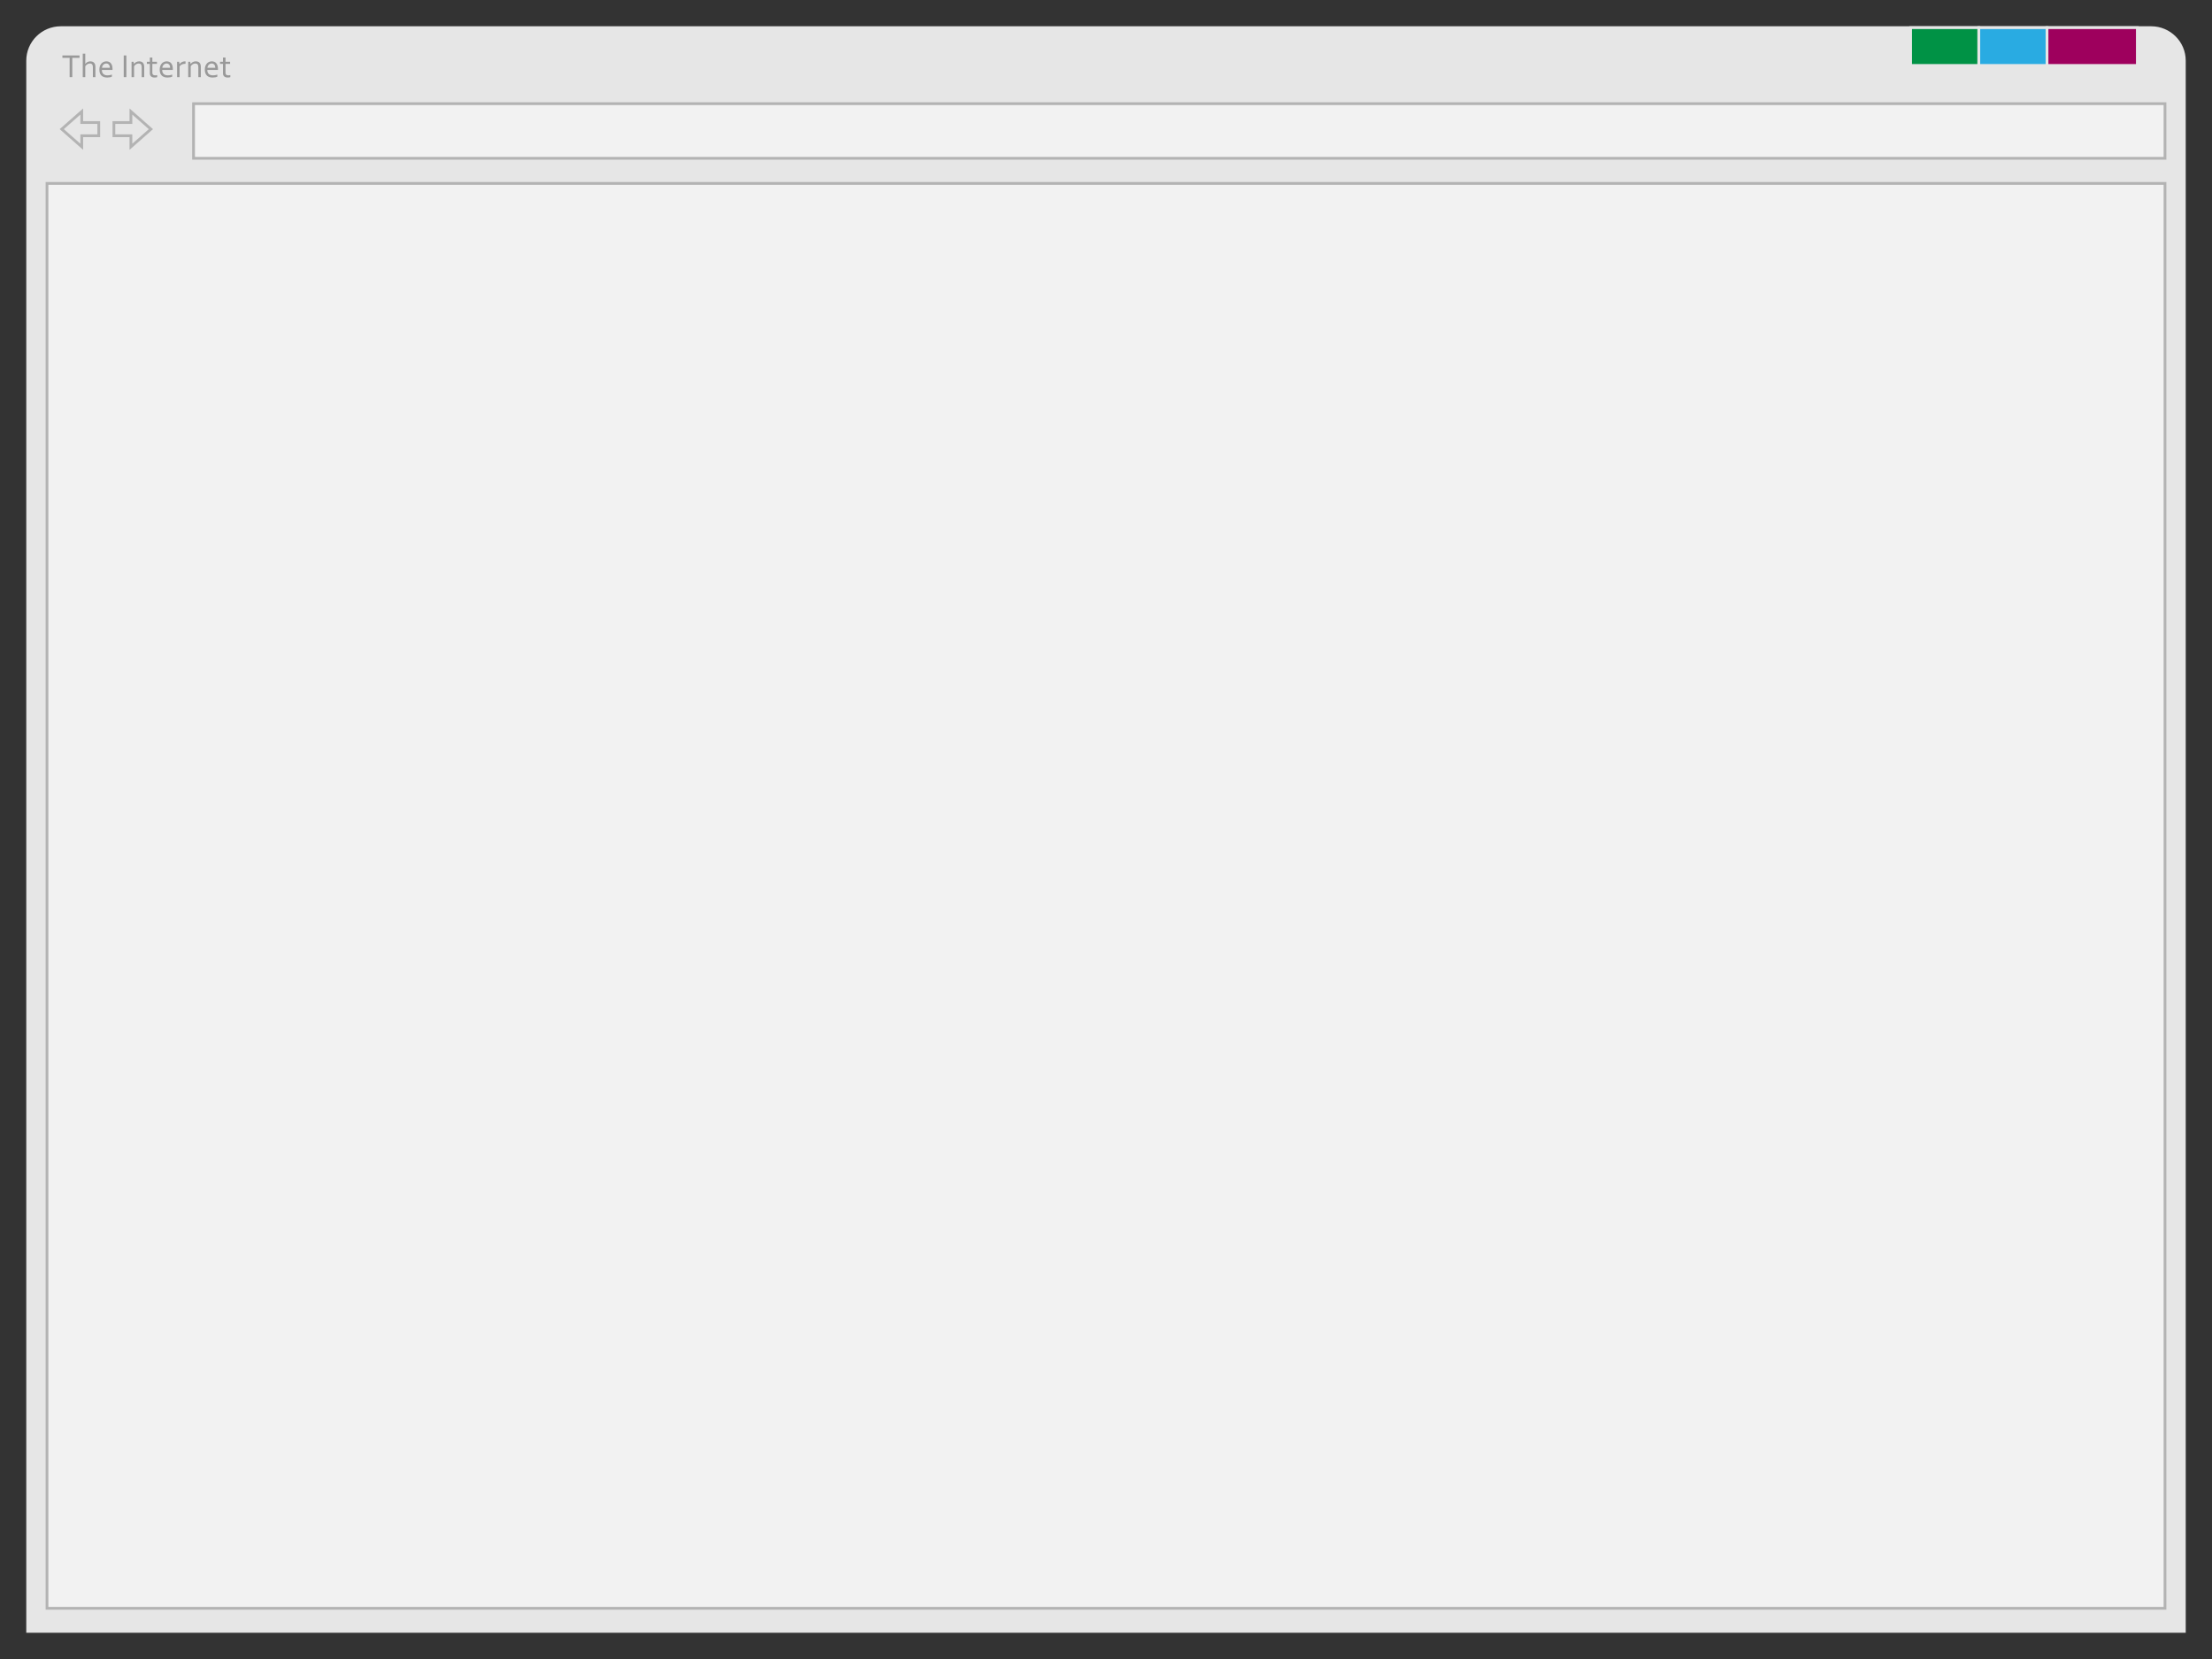 <?xml version="1.0" encoding="utf-8"?>
<!-- Generator: Adobe Illustrator 14.0.0, SVG Export Plug-In . SVG Version: 6.00 Build 43363)  -->
<!DOCTYPE svg PUBLIC "-//W3C//DTD SVG 1.1//EN" "http://www.w3.org/Graphics/SVG/1.1/DTD/svg11.dtd">
<svg version="1.1" xmlns="http://www.w3.org/2000/svg" xmlns:xlink="http://www.w3.org/1999/xlink" x="0px" y="0px" width="800px"
	 height="600px" viewBox="0 0 800 600" enable-background="new 0 0 800 600" xml:space="preserve">
<rect x="0" y="0" width="800" height="600" fill="#333333" stroke="none"/>
<g id="browser_x5F_base">
	<path fill="#E6E6E6" stroke="#E6E6E6" d="M790,590L790,590H10l0,0V21.958C10,15.352,15.379,10,22.016,10h755.969
		C784.62,10,790,15.352,790,21.958V590z"/>
	<rect x="17" y="66.333" fill="#F2F2F2" stroke="#B3B3B3" width="766" height="515.334"/>
</g>
<g id="buttons">
	<rect x="691" y="10" fill="#009245" stroke="#E6E6E6" width="24.667" height="13.667"/>
	<rect x="715.667" y="10" fill="#29ABE2" stroke="#E6E6E6" width="24.667" height="13.667"/>
	<rect x="740.334" y="10" fill="#9E005D" stroke="#E6E6E6" width="32.666" height="13.667"/>
	<polygon fill="none" stroke="#B3B3B3" points="22.333,46.708 29.565,53.083 29.565,49.099 35.721,49.099 35.721,46.708 
		35.721,44.318 29.565,44.318 29.565,40.333 	"/>
	<polygon fill="none" stroke="#B3B3B3" points="54.58,46.708 47.348,53.083 47.348,49.099 41.192,49.099 41.192,46.708 
		41.192,44.318 47.348,44.318 47.348,40.333 	"/>
	<g>
		<path fill="#999999" d="M26.142,27.896h-0.955v-6.979h-2.619v-0.861h6.193v0.861h-2.619V27.896z"/>
		<path fill="#999999" d="M30.841,23.092h0.018c0.102-0.129,0.215-0.249,0.34-0.36s0.264-0.207,0.416-0.287s0.316-0.144,0.492-0.19
			s0.365-0.07,0.568-0.07c0.211,0,0.422,0.028,0.633,0.085s0.406,0.157,0.586,0.302s0.326,0.346,0.439,0.604s0.17,0.59,0.17,0.996
			v3.727h-0.908v-3.58c0-0.449-0.085-0.787-0.255-1.014s-0.448-0.34-0.835-0.34c-0.32,0-0.625,0.087-0.914,0.261
			s-0.539,0.413-0.75,0.718v3.955h-0.908v-8.484h0.908V23.092z"/>
		<path fill="#999999" d="M38.904,27.252c0.301,0,0.575-0.024,0.823-0.073s0.495-0.118,0.741-0.208v0.756
			c-0.199,0.098-0.445,0.175-0.738,0.231s-0.607,0.085-0.943,0.085c-0.398,0-0.772-0.051-1.122-0.152s-0.652-0.266-0.908-0.492
			c-0.256-0.227-0.456-0.522-0.601-0.888c-0.145-0.365-0.217-0.806-0.217-1.321c0-0.508,0.07-0.948,0.21-1.321
			s0.327-0.685,0.561-0.935s0.502-0.438,0.807-0.563c0.304-0.125,0.622-0.188,0.953-0.188c0.312,0,0.603,0.052,0.874,0.155
			c0.271,0.104,0.505,0.267,0.704,0.489s0.355,0.51,0.471,0.861c0.115,0.352,0.172,0.773,0.172,1.266c0,0.047,0,0.087,0,0.12
			s-0.002,0.108-0.006,0.226h-3.844c0,0.355,0.054,0.657,0.161,0.905s0.254,0.449,0.439,0.604s0.403,0.267,0.653,0.337
			S38.615,27.252,38.904,27.252z M38.425,22.963c-0.21,0-0.404,0.041-0.584,0.123s-0.337,0.193-0.472,0.334
			s-0.243,0.306-0.326,0.495s-0.135,0.392-0.154,0.606h2.848c0-0.219-0.029-0.423-0.086-0.612c-0.058-0.189-0.142-0.354-0.252-0.495
			s-0.247-0.251-0.409-0.331S38.638,22.963,38.425,22.963z"/>
		<path fill="#999999" d="M44.751,27.896v-7.84h0.955v7.84H44.751z"/>
		<path fill="#999999" d="M48.46,23.104h0.018c0.102-0.129,0.214-0.249,0.337-0.36s0.261-0.209,0.413-0.293s0.319-0.149,0.501-0.196
			s0.38-0.07,0.595-0.07c0.254,0,0.492,0.035,0.715,0.105s0.416,0.184,0.58,0.34s0.294,0.36,0.39,0.612s0.144,0.562,0.144,0.929
			v3.727h-0.908v-3.58c0-0.48-0.093-0.826-0.278-1.037s-0.456-0.316-0.812-0.316c-0.313,0-0.615,0.087-0.908,0.261
			s-0.545,0.413-0.756,0.718v3.955h-0.908V22.33h0.703L48.46,23.104z"/>
		<path fill="#999999" d="M56.845,27.908c-0.078,0.031-0.197,0.061-0.357,0.088s-0.352,0.043-0.574,0.047
			c-0.293,0-0.547-0.036-0.762-0.108s-0.394-0.176-0.536-0.311s-0.249-0.298-0.319-0.489s-0.105-0.404-0.105-0.639v-3.387h-1.072
			V22.33h1.072v-1.523h0.908v1.523h1.664v0.779h-1.664v3.246c0,0.129,0.019,0.248,0.056,0.357s0.096,0.204,0.176,0.284
			s0.183,0.143,0.308,0.188s0.275,0.067,0.451,0.067c0.121,0,0.249-0.01,0.384-0.029s0.259-0.045,0.372-0.076V27.908z"/>
		<path fill="#999999" d="M60.718,27.252c0.301,0,0.575-0.024,0.823-0.073s0.495-0.118,0.741-0.208v0.756
			c-0.199,0.098-0.445,0.175-0.738,0.231s-0.607,0.085-0.943,0.085c-0.398,0-0.772-0.051-1.122-0.152s-0.652-0.266-0.908-0.492
			c-0.256-0.227-0.456-0.522-0.601-0.888c-0.145-0.365-0.217-0.806-0.217-1.321c0-0.508,0.07-0.948,0.21-1.321
			s0.327-0.685,0.561-0.935s0.502-0.438,0.807-0.563c0.304-0.125,0.622-0.188,0.953-0.188c0.312,0,0.603,0.052,0.874,0.155
			c0.271,0.104,0.505,0.267,0.704,0.489s0.355,0.51,0.471,0.861c0.115,0.352,0.172,0.773,0.172,1.266c0,0.047,0,0.087,0,0.12
			s-0.002,0.108-0.006,0.226h-3.844c0,0.355,0.054,0.657,0.161,0.905s0.254,0.449,0.439,0.604s0.403,0.267,0.653,0.337
			S60.429,27.252,60.718,27.252z M60.239,22.963c-0.21,0-0.404,0.041-0.584,0.123s-0.337,0.193-0.472,0.334
			s-0.243,0.306-0.326,0.495s-0.135,0.392-0.154,0.606h2.848c0-0.219-0.029-0.423-0.086-0.612c-0.058-0.189-0.142-0.354-0.252-0.495
			s-0.247-0.251-0.409-0.331S60.453,22.963,60.239,22.963z"/>
		<path fill="#999999" d="M67.099,23.068h-0.07c-0.215,0-0.426,0.02-0.633,0.059s-0.401,0.099-0.583,0.179s-0.346,0.179-0.492,0.296
			s-0.269,0.256-0.366,0.416v3.879h-0.908V22.33h0.703l0.176,0.885h0.018c0.09-0.145,0.2-0.279,0.331-0.404s0.278-0.234,0.442-0.328
			s0.344-0.167,0.539-0.22s0.4-0.079,0.615-0.079c0.039,0,0.079,0.001,0.12,0.003s0.077,0.005,0.108,0.009V23.068z"/>
		<path fill="#999999" d="M68.945,23.104h0.018c0.102-0.129,0.214-0.249,0.337-0.36s0.261-0.209,0.413-0.293
			s0.319-0.149,0.501-0.196s0.38-0.07,0.595-0.07c0.254,0,0.492,0.035,0.715,0.105s0.416,0.184,0.58,0.34s0.294,0.36,0.39,0.612
			s0.144,0.562,0.144,0.929v3.727h-0.908v-3.58c0-0.48-0.093-0.826-0.278-1.037s-0.456-0.316-0.812-0.316
			c-0.313,0-0.615,0.087-0.908,0.261s-0.545,0.413-0.756,0.718v3.955h-0.908V22.33h0.703L68.945,23.104z"/>
		<path fill="#999999" d="M77.037,27.252c0.301,0,0.575-0.024,0.823-0.073s0.495-0.118,0.741-0.208v0.756
			c-0.199,0.098-0.445,0.175-0.738,0.231s-0.607,0.085-0.943,0.085c-0.398,0-0.772-0.051-1.122-0.152s-0.652-0.266-0.908-0.492
			c-0.256-0.227-0.456-0.522-0.601-0.888c-0.145-0.365-0.217-0.806-0.217-1.321c0-0.508,0.07-0.948,0.21-1.321
			s0.327-0.685,0.561-0.935s0.502-0.438,0.807-0.563c0.304-0.125,0.622-0.188,0.953-0.188c0.312,0,0.603,0.052,0.874,0.155
			c0.271,0.104,0.505,0.267,0.704,0.489s0.355,0.51,0.471,0.861c0.115,0.352,0.172,0.773,0.172,1.266c0,0.047,0,0.087,0,0.12
			s-0.002,0.108-0.006,0.226h-3.844c0,0.355,0.054,0.657,0.161,0.905s0.254,0.449,0.439,0.604s0.403,0.267,0.653,0.337
			S76.748,27.252,77.037,27.252z M76.558,22.963c-0.21,0-0.404,0.041-0.584,0.123s-0.337,0.193-0.472,0.334
			s-0.243,0.306-0.326,0.495s-0.135,0.392-0.154,0.606h2.848c0-0.219-0.029-0.423-0.086-0.612c-0.058-0.189-0.142-0.354-0.252-0.495
			s-0.247-0.251-0.409-0.331S76.771,22.963,76.558,22.963z"/>
		<path fill="#999999" d="M83.3,27.908c-0.078,0.031-0.197,0.061-0.357,0.088s-0.352,0.043-0.574,0.047
			c-0.293,0-0.547-0.036-0.762-0.108s-0.394-0.176-0.536-0.311s-0.249-0.298-0.319-0.489s-0.105-0.404-0.105-0.639v-3.387h-1.072
			V22.33h1.072v-1.523h0.908v1.523h1.664v0.779h-1.664v3.246c0,0.129,0.019,0.248,0.056,0.357s0.096,0.204,0.176,0.284
			s0.183,0.143,0.308,0.188s0.275,0.067,0.451,0.067c0.121,0,0.249-0.01,0.384-0.029s0.259-0.045,0.372-0.076V27.908z"/>
	</g>
</g>
<g id="address_x5F_bar">
	<rect x="70" y="37.5" fill="#F2F2F2" stroke="#B3B3B3" width="713" height="19.75"/>
	<rect x="-229" y="-144" fill="#F2F2F2" stroke="#B3B3B3" width="3" height="2"/>
</g>
</svg>
